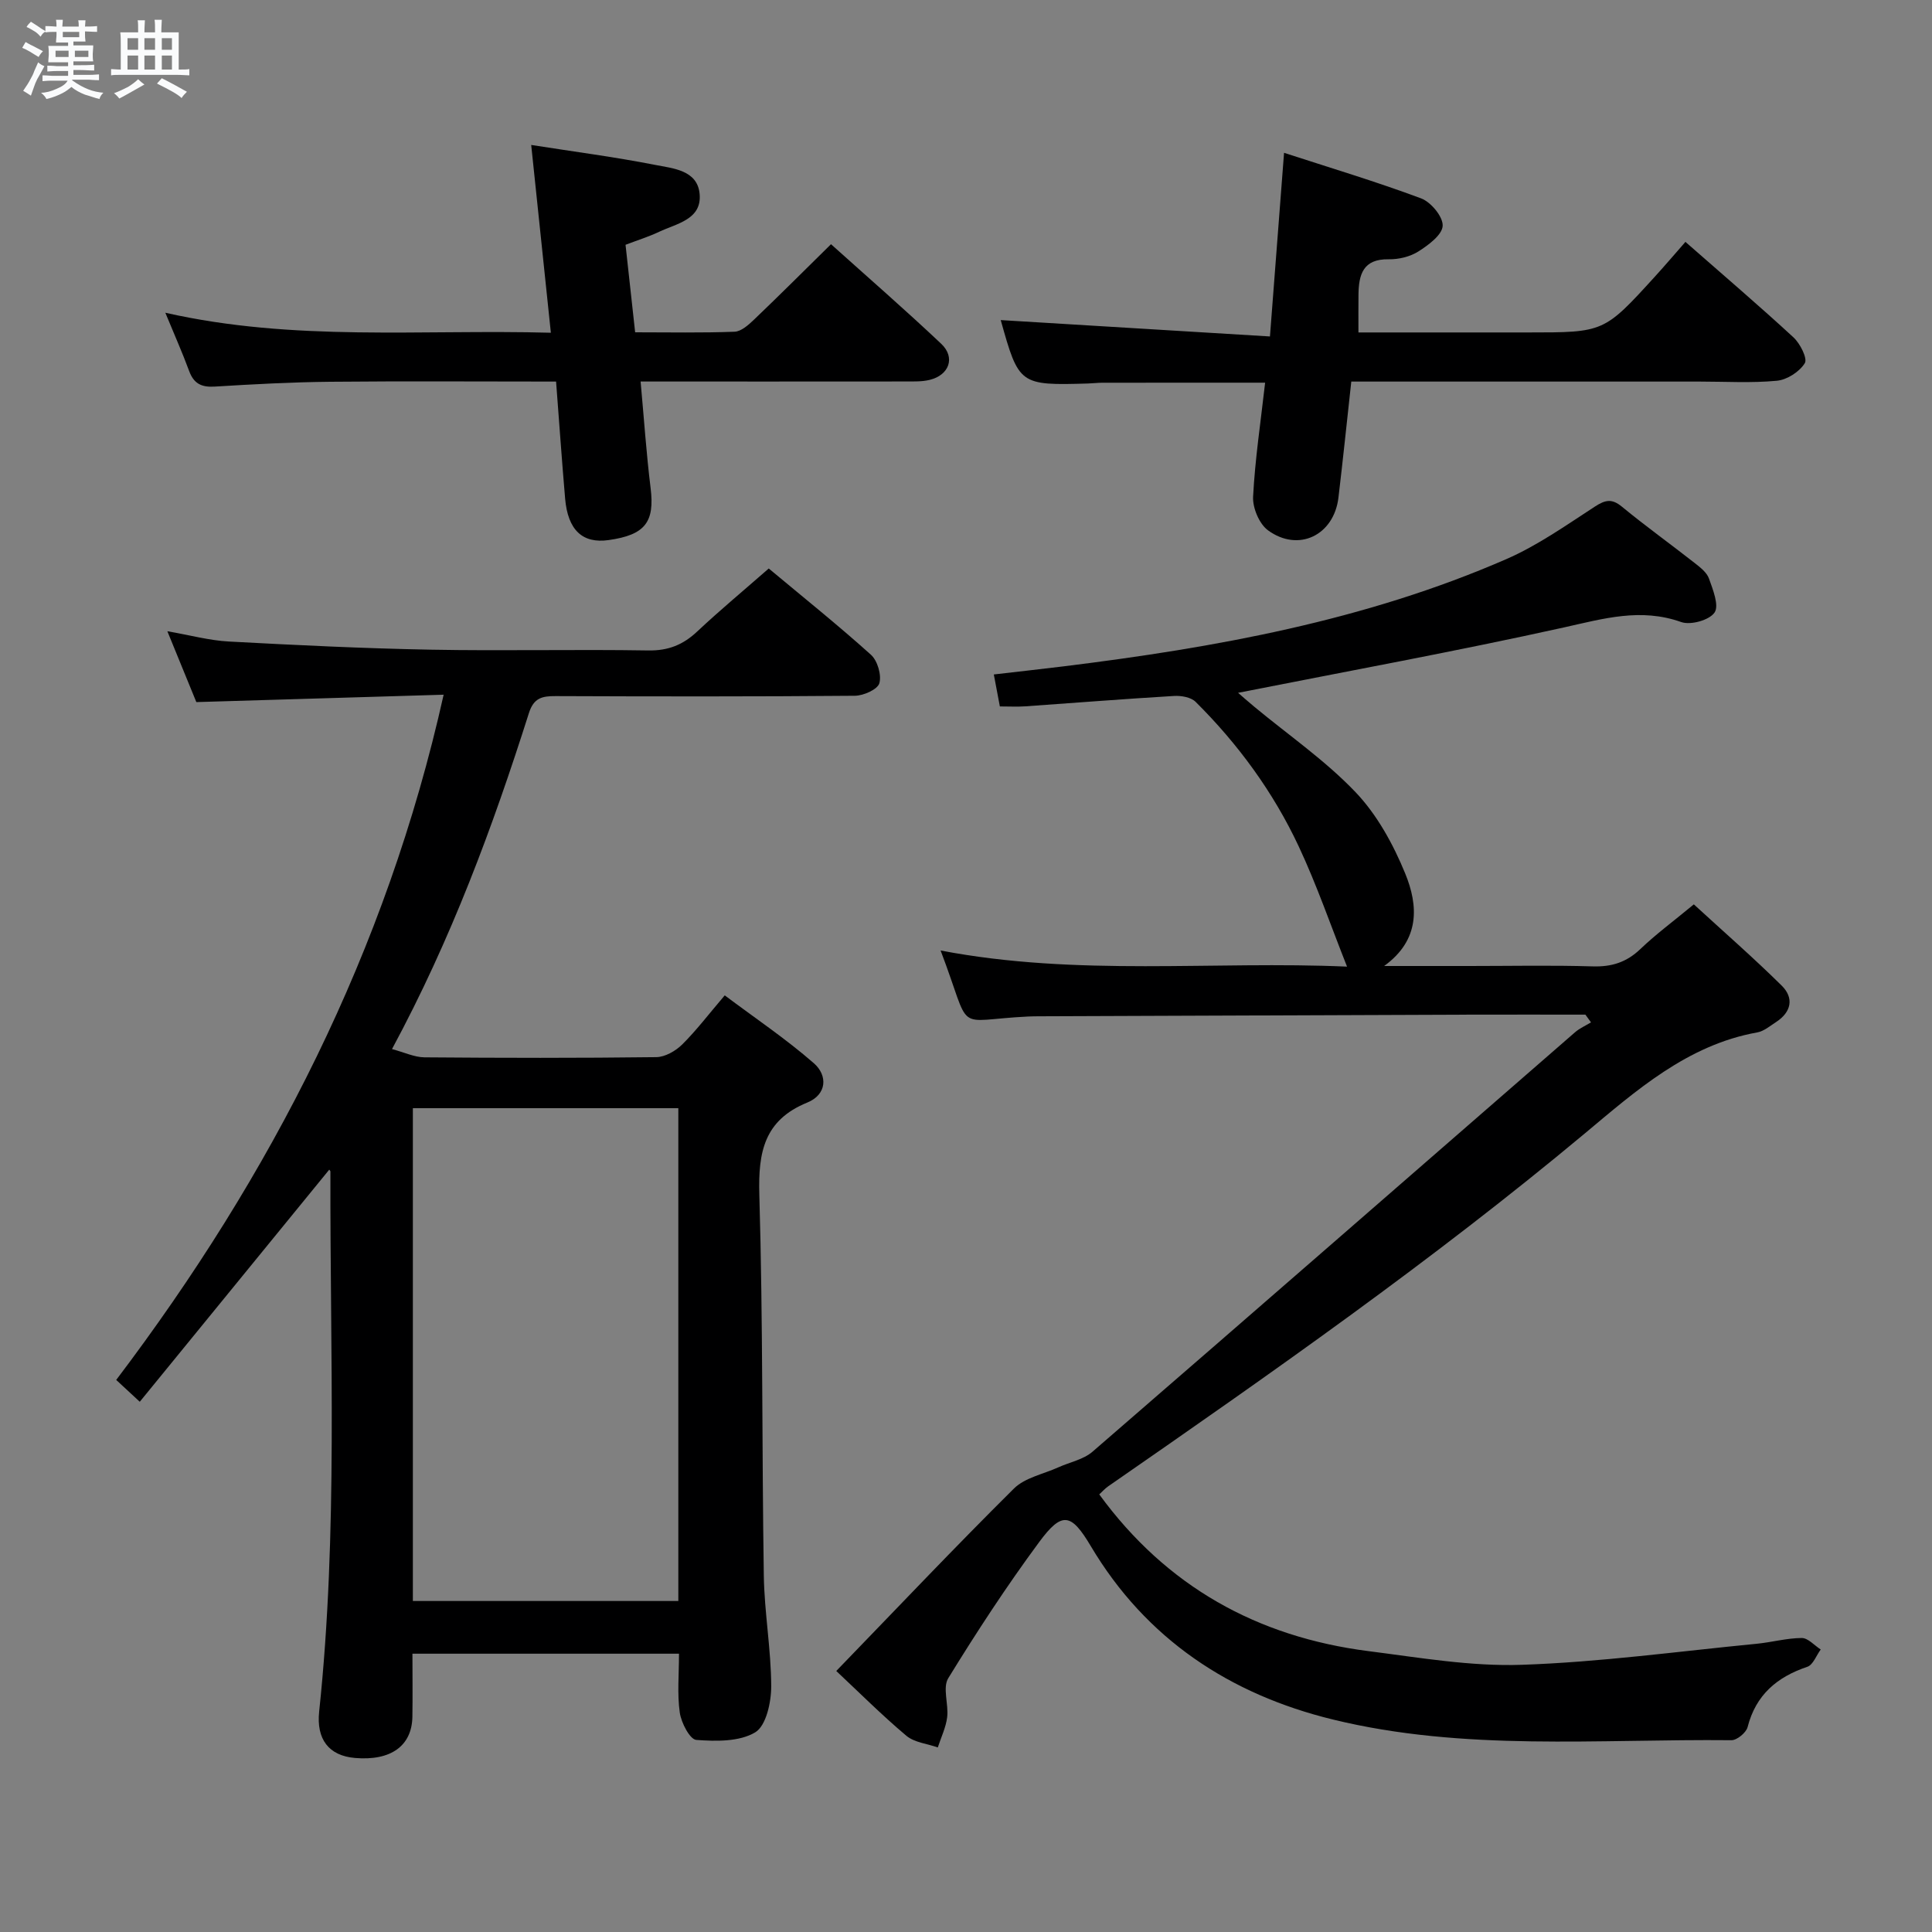 <svg enable-background="new 0 0 400 400" viewBox="0 0 400 400" xmlns="http://www.w3.org/2000/svg"><rect x="0" y="0" width="400" height="400" fill="#808080" stroke="none"/><path d="m6.8 9.5c.6.3 1.3.7 2.1 1.1-.4.4-.7.8-.9 1.2-.7-.4-1.3-.8-1.8-1.1s-1.1-.6-1.6-.8c.2-.4.5-.8.7-1.2.4.2.8.5 1.5.8zm.9 6.9c-.3.6-.5 1.1-.7 1.7s-.4 1.1-.6 1.7c-.6-.4-1.1-.7-1.6-1 .7-1 1.2-1.8 1.5-2.4.3-.5.6-1.1.8-1.7.3-.6.5-1.2.8-1.8.3.3.8.6 1.3.8-.7 1.3-1.2 2.2-1.5 2.7zm.1-11c.4.3 1 .7 1.7 1.1-.5.2-.8.6-1.1 1.1-.5-.6-1-1-1.4-1.2s-.9-.6-1.5-.8c.2-.4.5-.7.9-1.1.5.3.9.6 1.4.9zm10.5 13.1c1 .4 2 .6 3.1.7-.4.4-.7.8-.8 1.3-.9-.2-1.9-.6-3-.9-1-.4-2-.9-2.8-1.6-.5.4-1.1.9-1.9 1.3s-1.9.9-3.3 1.2c-.1-.3-.5-.8-1.1-1.3 1 0 2.1-.3 3.2-.8 1.2-.5 1.9-1 2.3-1.7h-3.2c-.4 0-1 0-2 .1v-1.2c1 0 1.7.1 2 .1h3.3v-1h-2.3c-.2 0-.9 0-2 .1v-1.2c1.2 0 1.9.1 2 .1h2.3v-.8h-4.1c0-.7.1-1.2.1-1.6 0-.5 0-1.1-.1-1.8h4.1v-.7h-2.5c0-.6.1-1.1.1-1.6v-.6h-.5c-.4 0-1 0-1.8.1v-1.3c1.2 0 1.9.1 2.1.1h.2c0-.3 0-.8-.1-1.4h1.4c0 .6-.1 1-.1 1.4h3.4c0-.4 0-.8-.1-1.3h1.5c0 .4-.1.9-.1 1.3.7 0 1.5 0 2.5-.1v1.2c-1 0-1.8-.1-2.5-.1v.6c0 .3 0 .8.1 1.5h-2.5v.8h4.1c0 .7-.1 1.3-.1 1.8s0 1 .1 1.5h-4.1v.8h1.4c.8 0 1.8 0 2.9-.1v1.2c-1 0-1.9-.1-2.8-.1h-1.5v1h3.2c.3 0 1 0 2.1-.1v1.2c-1.1 0-1.8-.1-2.1-.1h-3.4l-.1.1c1.4 1 2.4 1.5 3.4 1.9zm-4.1-6.7v-1.3h-2.7v1.3zm2.2-4.1v-1.1h-3.4v1.1zm1.9 4.1v-1.3h-2.8v1.3z" fill="#fafbfc"/><path d="m37 6.7v2.3 5.4c1 0 1.8 0 2.2-.1v1.3c-.6 0-1.5-.1-2.5-.1h-11.9c-.7 0-1.3 0-1.8.1v-1.3c.5 0 1.1.1 2 .1v-5.2c0-1 0-1.8-.1-2.5h3.7c0-1.3 0-2.1-.1-2.5h1.5c0 .4-.1 1.3-.1 2.5h2.2c0-1.2 0-2.1-.1-2.6h1.5c0 .4-.1 1.3-.1 2.6zm-12.3 13.7c-.3-.4-.7-.8-1.1-1.1 1.1-.4 2.1-.9 2.9-1.3.8-.5 1.5-1 2.1-1.6.4.4.9.8 1.3 1.1-2.5 1.4-4.2 2.4-5.2 2.9zm3.9-10.1v-2.4h-2.2v2.4zm0 4.1v-2.9h-2.2v2.9zm3.5-4.1v-2.4h-2.2v2.4zm0 4.1v-2.9h-2.2v2.9zm.4 2.9 1-1.1c.6.3 1.4.7 2.5 1.3s2 1.1 2.7 1.5c-.4.4-.8.8-1.1 1.3-.8-.8-2.5-1.7-5.1-3zm3.1-7v-2.4h-2.1v2.4zm0 4.1v-2.9h-2.1v2.9z" fill="#fafbfc"/><g fill="#000001"><path d="m328.24 210.07c-7.81 0-15.62-.02-23.43 0-29.82.1-59.65.22-89.47.34-.83 0-1.67.01-2.5.05-15.79.76-11.38 3.93-18.1-13.67 28.32 5.43 56.55 2.12 84.15 3.34-3.33-8.38-6.24-16.87-10.03-24.95-5.26-11.21-12.54-21.15-21.33-29.88-.96-.95-2.97-1.3-4.45-1.21-10.28.61-20.55 1.43-30.83 2.15-1.63.11-3.28.02-5.24.02-.4-2.1-.75-3.99-1.25-6.62 5.08-.59 9.77-1.11 14.45-1.68 31.39-3.88 62.4-9.46 91.61-22.18 6.49-2.82 12.41-7.02 18.39-10.9 2.16-1.4 3.51-1.7 5.61.04 4.88 4.02 10.03 7.71 15 11.61 1.16.91 2.54 1.96 3 3.24.82 2.3 2.14 5.6 1.16 7.05-1.08 1.58-4.95 2.66-6.9 1.97-8.39-2.98-16.09-.71-24.27 1.11-22.3 4.94-44.78 9.05-67.48 13.54.84.73 2.1 1.84 3.39 2.91 7.04 5.84 14.68 11.1 20.95 17.68 4.44 4.66 7.79 10.78 10.26 16.81 2.73 6.65 3.12 13.75-4.36 19.16h17.69c8.5 0 17-.18 25.49.08 3.93.12 7-.85 9.86-3.58 3.23-3.09 6.86-5.77 11.08-9.26 6.12 5.62 12.34 11.04 18.19 16.82 2.59 2.56 2.01 5.48-1.16 7.54-1.25.81-2.52 1.9-3.9 2.15-14.49 2.59-25.18 12.13-35.73 20.94-31.5 26.28-65.02 49.73-98.67 73.05-.66.46-1.21 1.09-1.83 1.66 13.91 19.06 32.71 29.51 55.75 32.45 10.54 1.34 21.19 3.19 31.72 2.83 16.23-.55 32.4-2.78 48.59-4.35 3.14-.3 6.24-1.18 9.37-1.2 1.31-.01 2.63 1.54 3.94 2.38-.91 1.23-1.58 3.18-2.77 3.58-6.29 2.12-10.66 5.81-12.37 12.49-.3 1.15-2.2 2.72-3.34 2.71-27.58-.28-55.4 2.35-82.55-4.29-21.29-5.2-38.66-16.63-50.11-35.92-4.03-6.78-5.93-7.24-10.67-.81-6.71 9.08-12.91 18.56-18.82 28.18-1.22 1.98.1 5.39-.23 8.08-.26 2.13-1.27 4.18-1.94 6.26-2.2-.78-4.84-1.02-6.51-2.42-5.08-4.27-9.79-8.99-14.51-13.41 12.71-13.13 24.55-25.64 36.78-37.77 2.28-2.26 6.1-2.99 9.21-4.4 2.37-1.07 5.18-1.6 7.06-3.23 33.36-28.87 66.59-57.87 99.88-86.82.97-.85 2.21-1.39 3.33-2.07-.41-.55-.78-1.08-1.16-1.6z"/><path d="m159.16 117.7c7.25 6.05 14.38 11.76 21.16 17.86 1.36 1.23 2.23 4.2 1.74 5.9-.37 1.28-3.28 2.58-5.07 2.59-20.66.18-41.33.15-61.99.07-2.76-.01-4.49.37-5.49 3.5-7.5 23.62-16.08 46.81-28.35 69.58 2.56.68 4.64 1.69 6.72 1.71 16 .13 32 .16 47.99-.04 1.82-.02 4-1.27 5.36-2.61 2.94-2.91 5.46-6.24 8.82-10.18 6.23 4.68 12.67 9 18.46 14.06 2.88 2.52 2.72 6.47-1.39 8.14-8.9 3.63-10.16 10.24-9.91 19.04.77 26.3.52 52.62.93 78.93.12 7.63 1.51 15.25 1.53 22.87.01 3.3-1.05 8.19-3.31 9.54-3.27 1.96-8.11 1.88-12.2 1.57-1.33-.1-3.12-3.55-3.42-5.66-.55-3.88-.16-7.9-.16-12.19-18.45 0-36.66 0-55.19 0 0 4.51.06 8.8-.01 13.08-.11 6.03-4.49 9.14-11.87 8.51-5.45-.46-8.04-3.89-7.43-9.62 3.93-37.2 2.22-74.51 2.33-111.79 0-.13-.16-.27-.24-.4-12.99 15.91-25.99 31.84-39.23 48.06-2.1-1.94-3.15-2.92-4.88-4.52 32.09-42.39 55.93-88.72 67.79-141.87-17.11.51-33.96 1.01-51.2 1.53-1.8-4.4-3.74-9.14-6-14.67 4.68.81 8.67 1.91 12.71 2.13 13.94.75 27.9 1.43 41.85 1.69 14.99.28 30-.09 44.99.16 4.18.07 7.26-1.18 10.22-3.99 4.72-4.43 9.71-8.56 14.74-12.98zm-73.68 111.74v102.03h54.96c0-34.21 0-68.05 0-102.03-18.47 0-36.55 0-54.96 0z"/><path d="m279.77 79c-.91 8.26-1.72 16.15-2.66 24.03-.93 7.78-8.26 11.38-14.58 6.77-1.82-1.33-3.21-4.65-3.09-6.96.4-7.75 1.57-15.46 2.49-23.61-11.46 0-22.57 0-33.68.01-1 0-1.99.13-2.99.16-14.17.41-14.32.29-18.07-13.13 18.18 1.1 36.62 2.22 55.74 3.39 1.02-13.22 1.94-25.22 2.92-38.02 9.37 3.05 18.98 5.93 28.37 9.43 2.04.76 4.56 3.8 4.47 5.68s-2.94 3.98-5.01 5.3c-1.73 1.1-4.1 1.67-6.18 1.63-5.3-.09-6.19 3.17-6.24 7.31-.03 2.45-.01 4.89-.01 7.84h35.14c15.69 0 15.7.01 26.24-11.56 2.11-2.32 4.15-4.71 6.32-7.19 7.95 6.98 15.29 13.24 22.38 19.78 1.38 1.28 2.94 4.38 2.33 5.34-1.1 1.77-3.67 3.43-5.77 3.63-5.28.5-10.64.17-15.97.17-22.15 0-44.3 0-66.45 0-1.81 0-3.61 0-5.7 0z"/><path d="m109.98 30.01c8.9 1.4 17.31 2.49 25.6 4.12 3.72.73 8.82 1.07 9.27 6.02.49 5.3-4.75 6.12-8.38 7.84-2.2 1.04-4.56 1.77-6.96 2.69.67 6.12 1.3 11.84 1.99 18.12 7.03 0 13.82.14 20.58-.12 1.38-.05 2.88-1.41 4.02-2.49 5.27-5.04 10.44-10.2 15.95-15.63 7.6 6.83 15.36 13.57 22.83 20.63 2.97 2.81 1.65 6.47-2.4 7.46-1.58.39-3.3.32-4.95.33-18.12.02-36.24.01-54.9.01.7 7.62 1.18 14.86 2.07 22.05.87 7.05-1.11 9.71-8.71 10.78-5.4.76-8.43-2.08-8.99-8.62-.68-7.93-1.23-15.86-1.87-24.2-15.86 0-31.32-.11-46.78.04-7.97.08-15.94.51-23.9 1-2.75.17-4.33-.62-5.29-3.23-1.41-3.83-3.08-7.56-4.93-12.06 26.66 6.03 52.92 3.41 79.82 4.14-1.38-13.22-2.71-25.93-4.07-38.88z"/></g></svg>